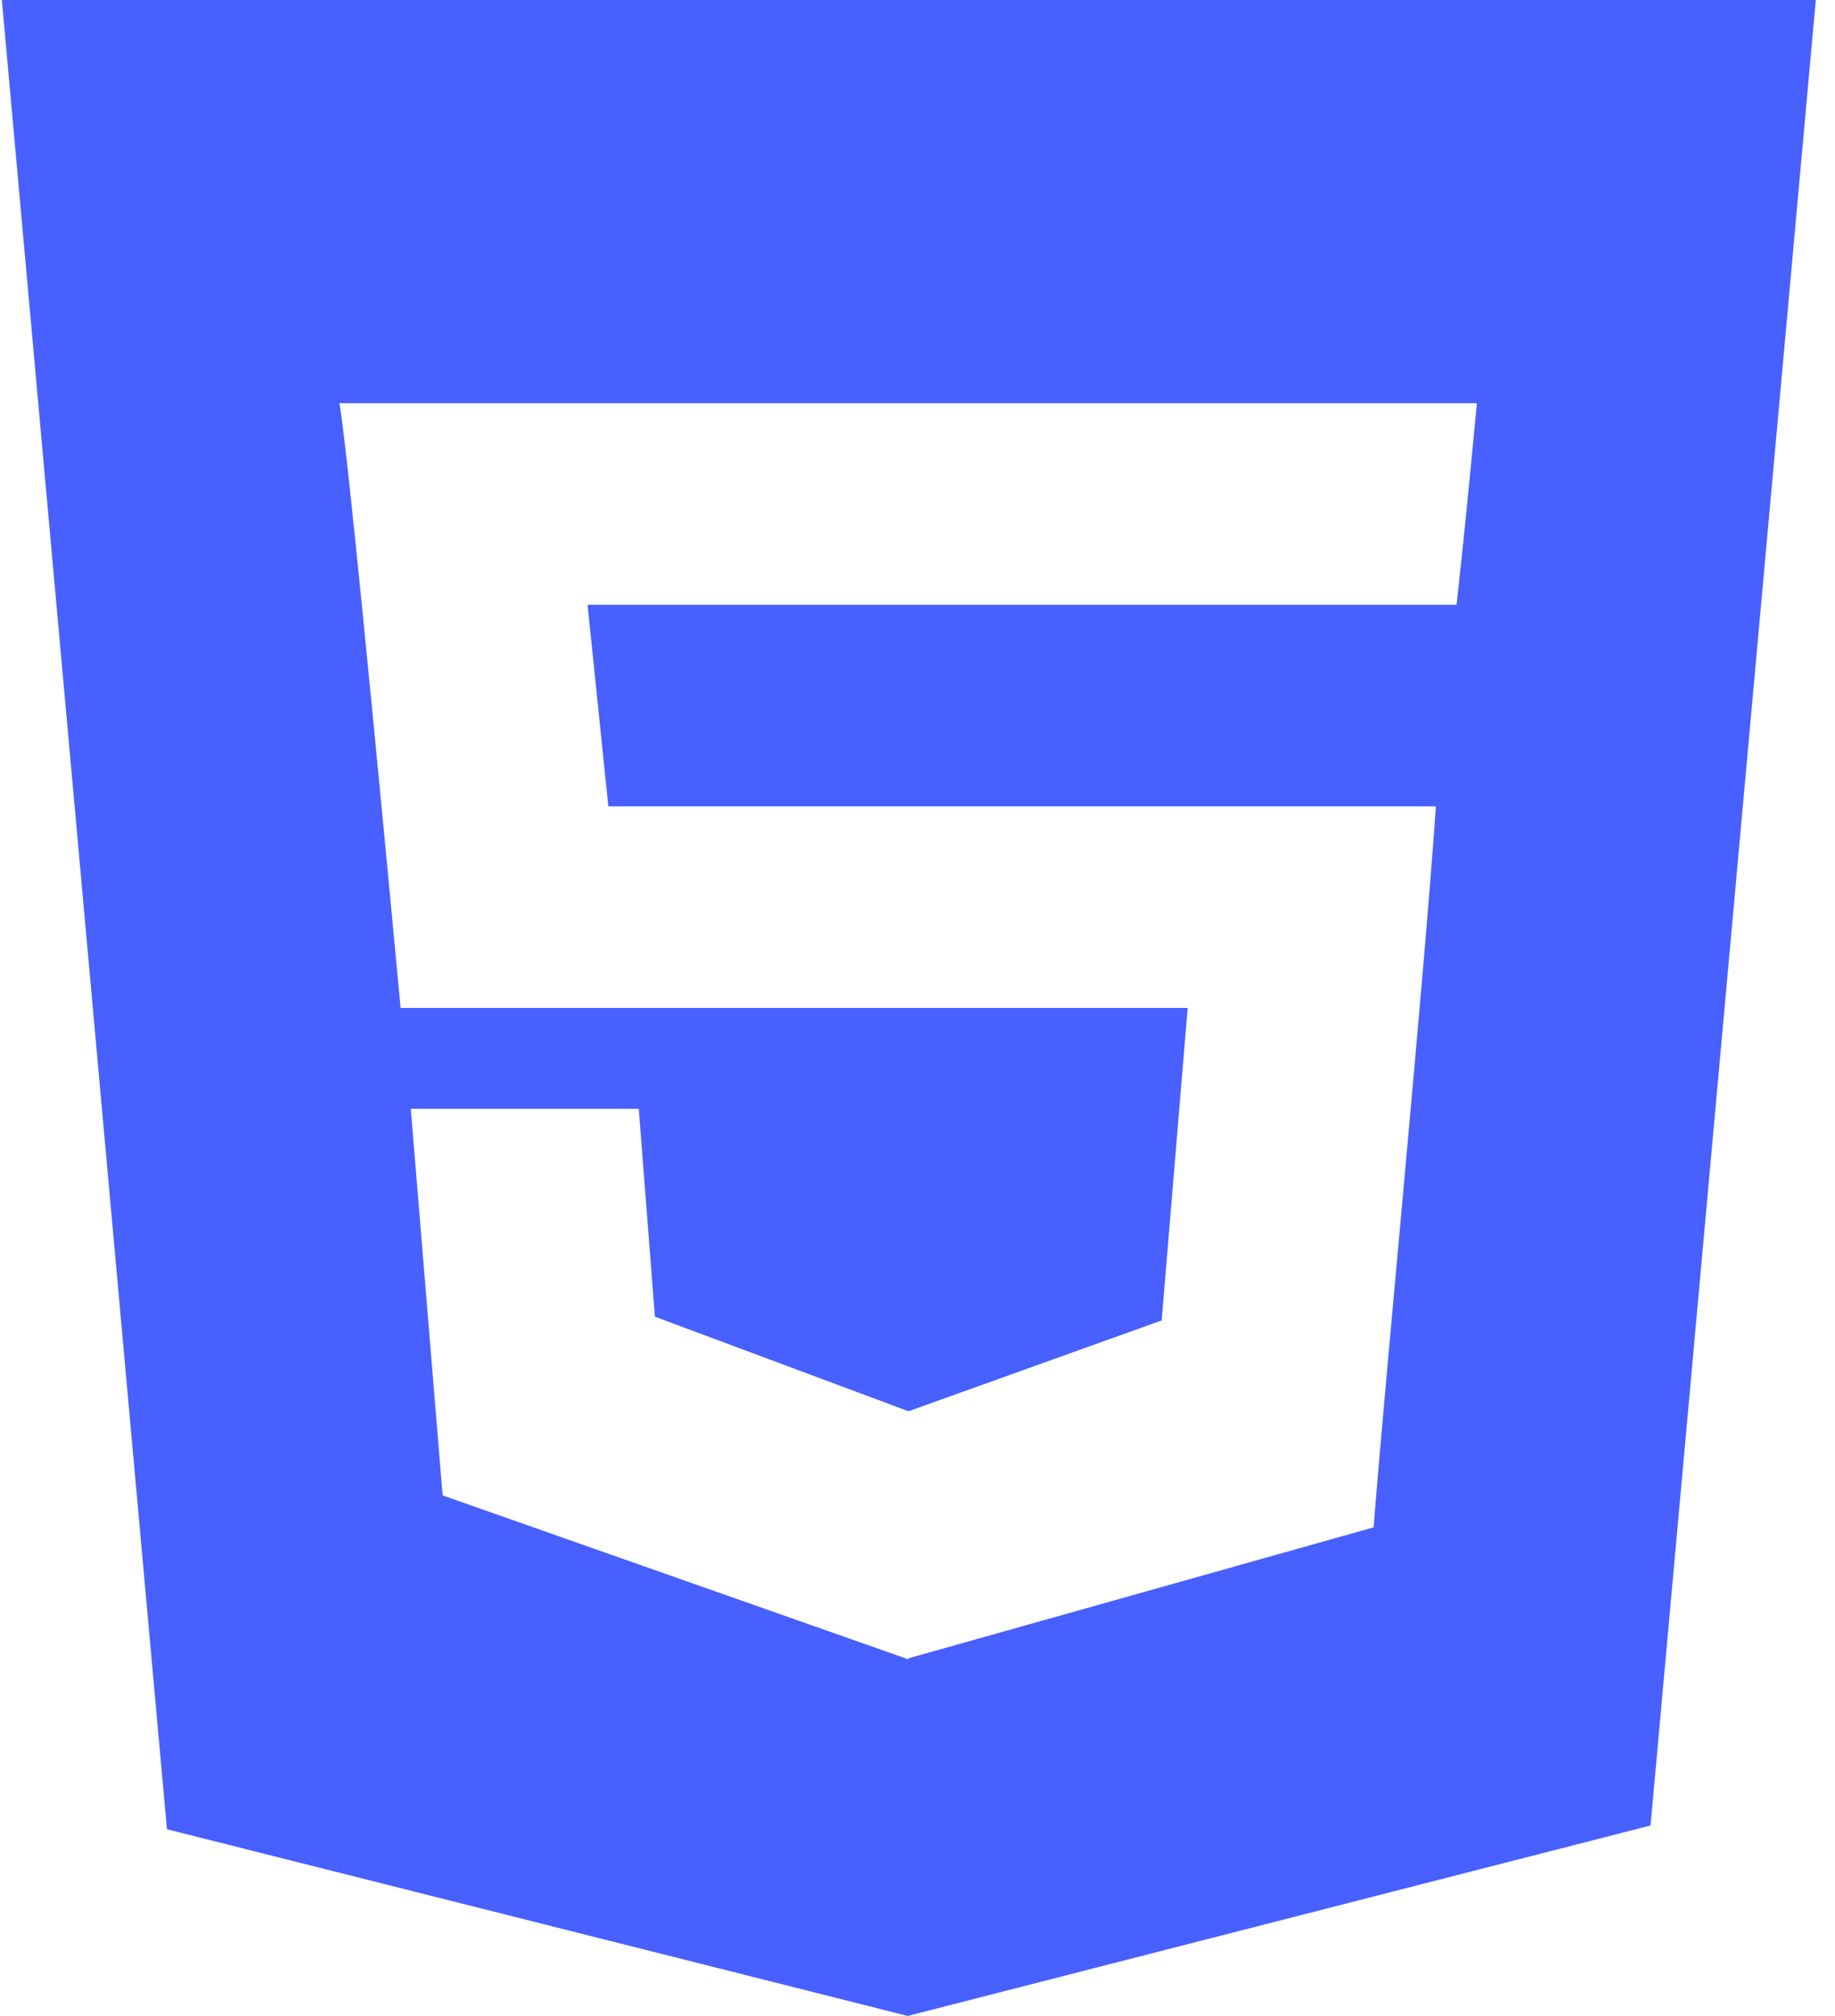 <svg width="61" height="67" viewBox="0 0 61 67" fill="none" xmlns="http://www.w3.org/2000/svg">
<g clip-path="url(#clip0_766_648)">
<path fill-rule="evenodd" clip-rule="evenodd" d="M48.42 20.1H48.396H19.532L20.223 26.8H47.733C47.33 32.669 46.11 45.104 45.662 50.762L30.211 55.111V55.124L30.176 55.141L14.714 49.7L13.655 36.85H21.234L21.771 43.761L30.19 46.9H30.211L38.617 43.885L39.481 33.5H13.317C13.191 32.157 11.564 14.713 11.28 13.4H49.096C48.885 15.611 48.669 17.882 48.42 20.1ZM0.062 0L5.55 60.796L30.176 67L54.868 60.671L60.362 0H0.062Z" fill="#4760FF"/>
</g>
<defs>
<clipPath id="clip0_766_648">
<rect width="60.3" height="67" fill="white" transform="translate(0.062)"/>
</clipPath>
</defs>
</svg>
